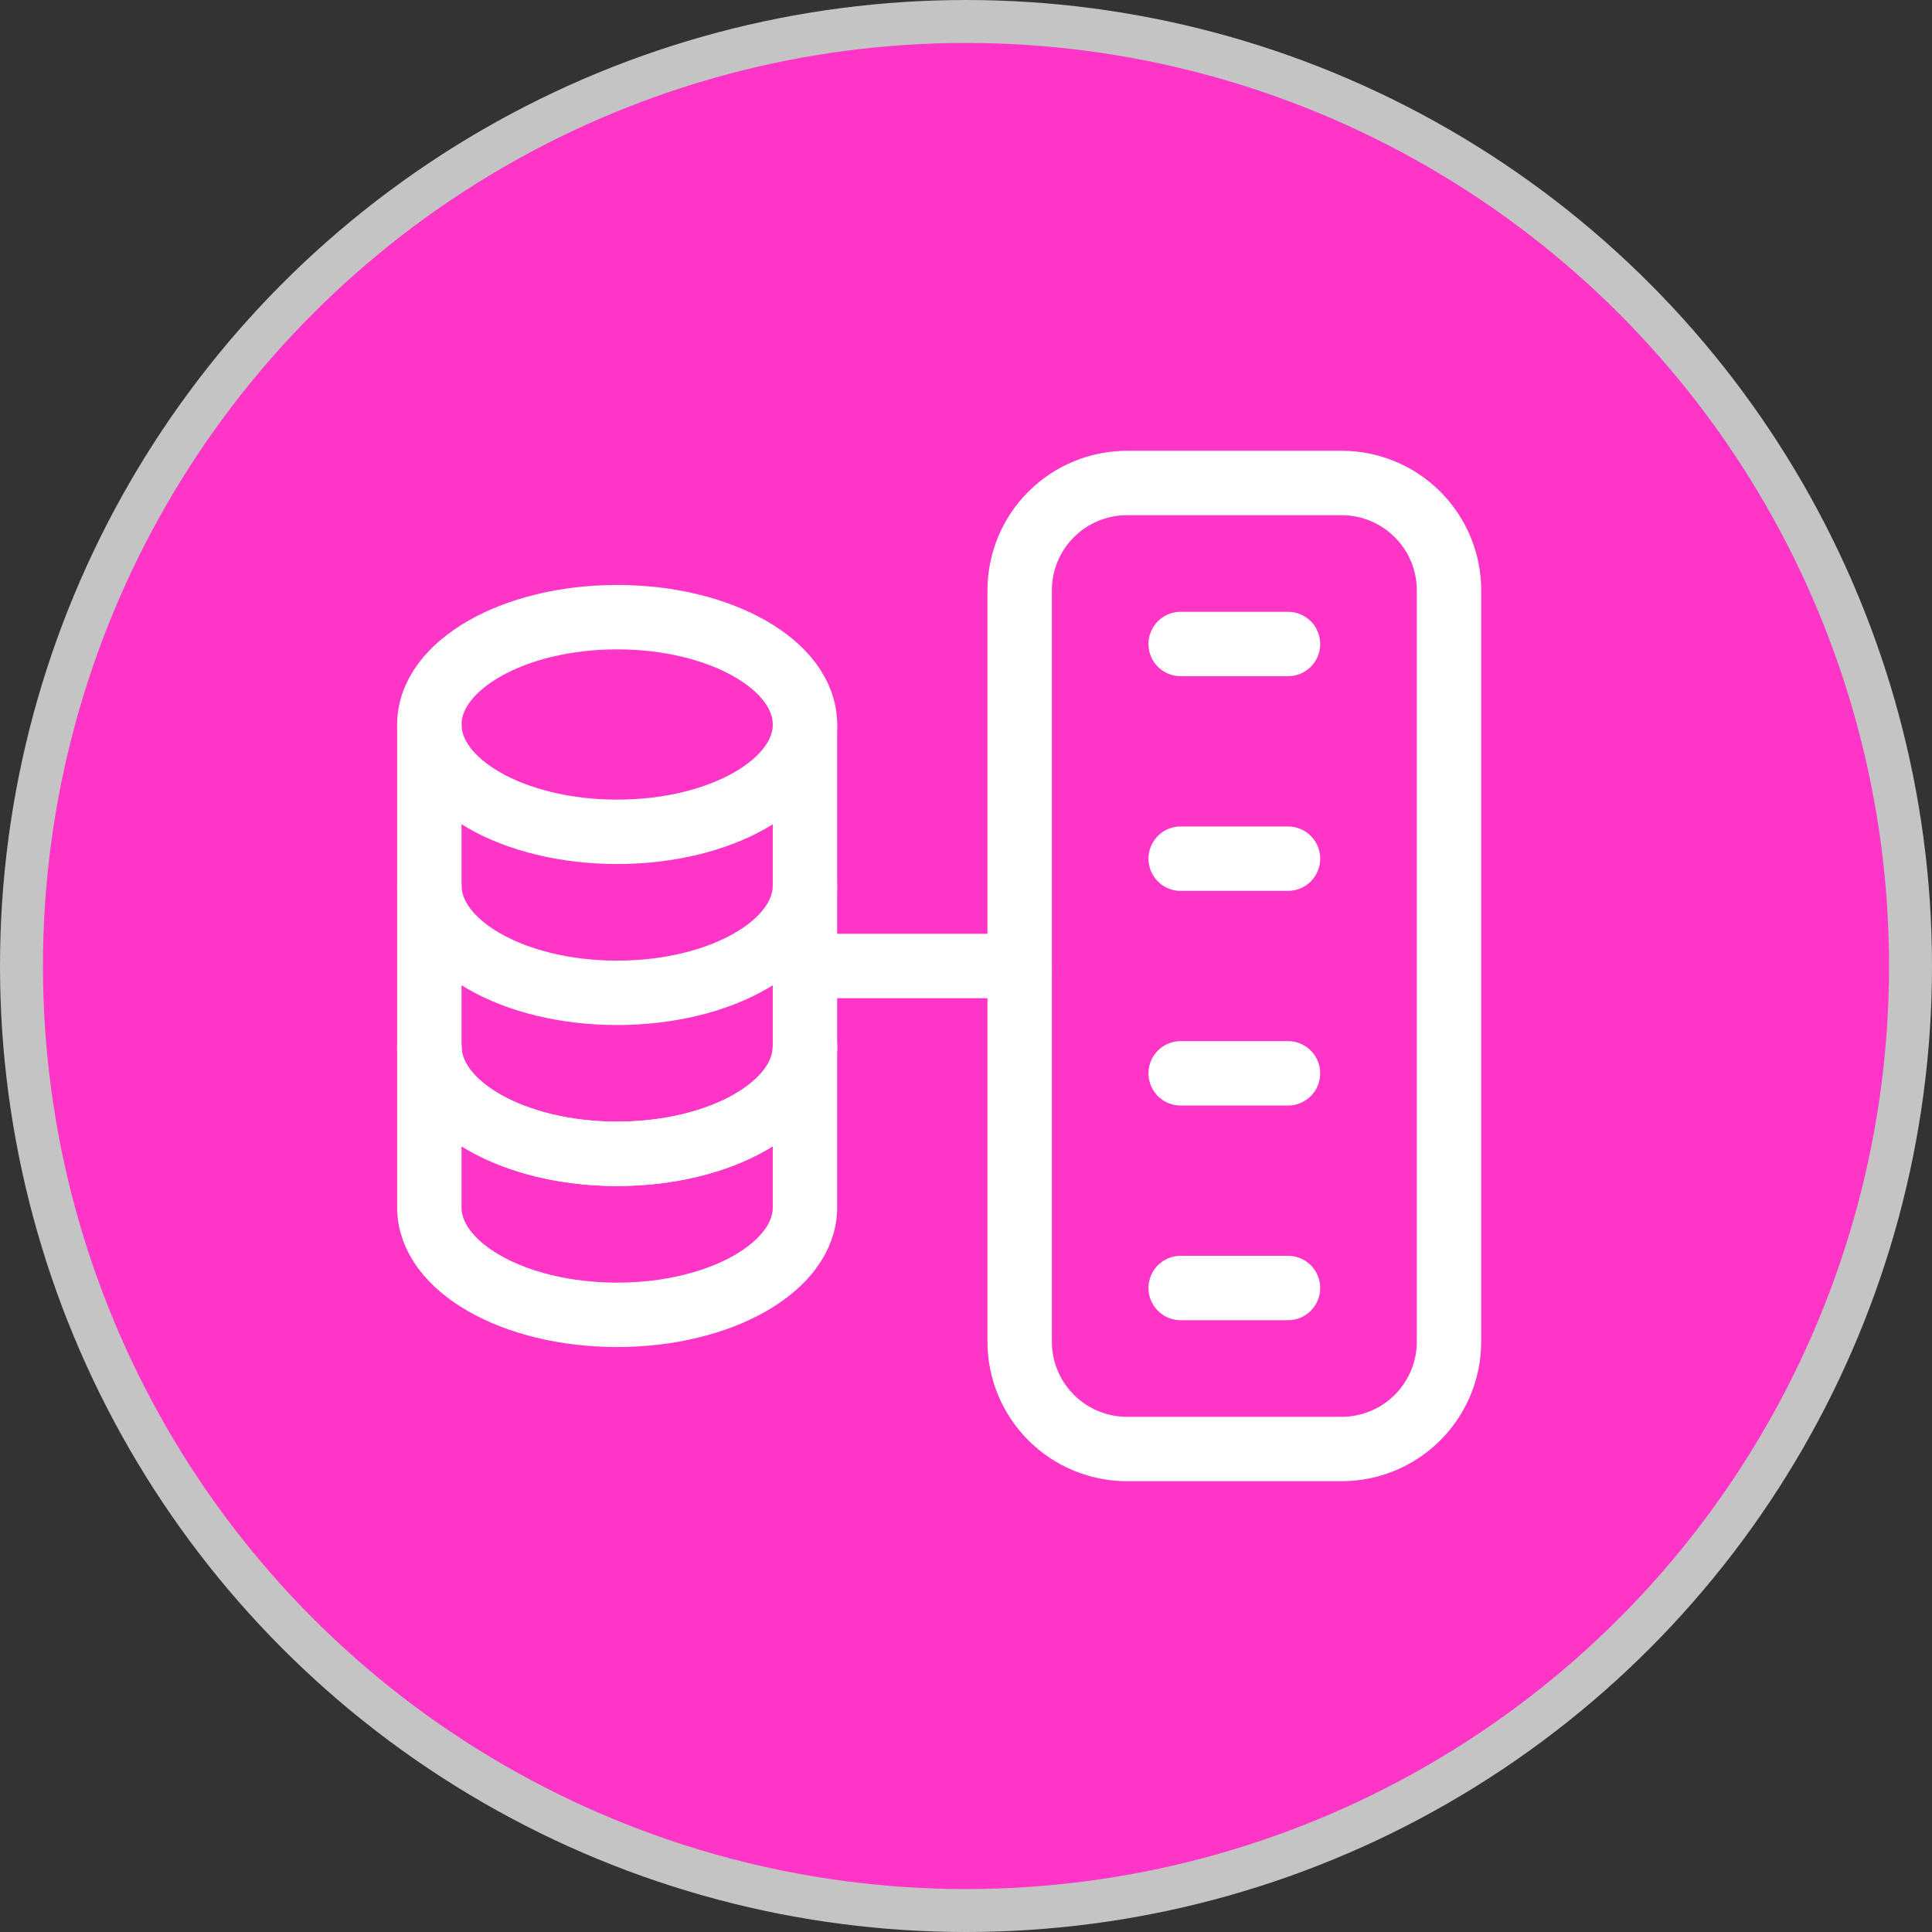 <svg width="90" height="90" viewBox="0 0 90 90" fill="none" xmlns="http://www.w3.org/2000/svg">
<rect x="0" y="0" width="90" height="90" fill="#333333" stroke="none"/>
<circle cx="45" cy="45" r="44" fill="#FF35C7" stroke="#C4C4C4" stroke-width="2"/>
<path d="M37.498 41.25C37.498 44.013 33.58 46.25 28.747 46.25C23.915 46.25 20 44.01 20 41.25" stroke="white" stroke-width="3" stroke-linecap="round" stroke-linejoin="round"/>
<path d="M37.498 48.75C37.498 51.513 33.58 53.75 28.747 53.75C23.915 53.75 20 51.51 20 48.75" stroke="white" stroke-width="3" stroke-linecap="round" stroke-linejoin="round"/>
<path d="M37.498 48.75C37.498 51.513 33.58 53.75 28.747 53.75C23.915 53.75 20 51.51 20 48.75" stroke="white" stroke-width="3" stroke-linecap="round" stroke-linejoin="round"/>
<path fill-rule="evenodd" clip-rule="evenodd" d="M62.5 67.5H52.5C51.174 67.5 49.902 66.973 48.965 66.035C48.027 65.098 47.5 63.826 47.5 62.5V27.5C47.5 26.174 48.027 24.902 48.965 23.965C49.902 23.027 51.174 22.5 52.5 22.5H62.5C63.826 22.5 65.098 23.027 66.035 23.965C66.973 24.902 67.5 26.174 67.5 27.5V62.5C67.5 63.826 66.973 65.098 66.035 66.035C65.098 66.973 63.826 67.5 62.5 67.5Z" stroke="white" stroke-width="3" stroke-linecap="round" stroke-linejoin="round"/>
<path d="M37.5 45H47.5" stroke="white" stroke-width="3" stroke-linecap="round" stroke-linejoin="round"/>
<path d="M55 30H60" stroke="white" stroke-width="3" stroke-linecap="round" stroke-linejoin="round"/>
<path d="M55 40H60" stroke="white" stroke-width="3" stroke-linecap="round" stroke-linejoin="round"/>
<path d="M55 50H60" stroke="white" stroke-width="3" stroke-linecap="round" stroke-linejoin="round"/>
<path d="M55 60H60" stroke="white" stroke-width="3" stroke-linecap="round" stroke-linejoin="round"/>
<path d="M20 33.75C20 36.513 23.918 38.75 28.75 38.75C33.583 38.75 37.5 36.513 37.5 33.75" stroke="white" stroke-width="3" stroke-linecap="round" stroke-linejoin="round"/>
<path fill-rule="evenodd" clip-rule="evenodd" d="M20 33.75C20.003 30.99 23.92 28.75 28.75 28.75C33.58 28.75 37.5 30.988 37.498 33.75V56.25C37.498 59.013 33.58 61.25 28.747 61.25C23.915 61.25 20 59.01 20 56.25V33.75Z" stroke="white" stroke-width="3" stroke-linecap="round" stroke-linejoin="round"/>
</svg>
